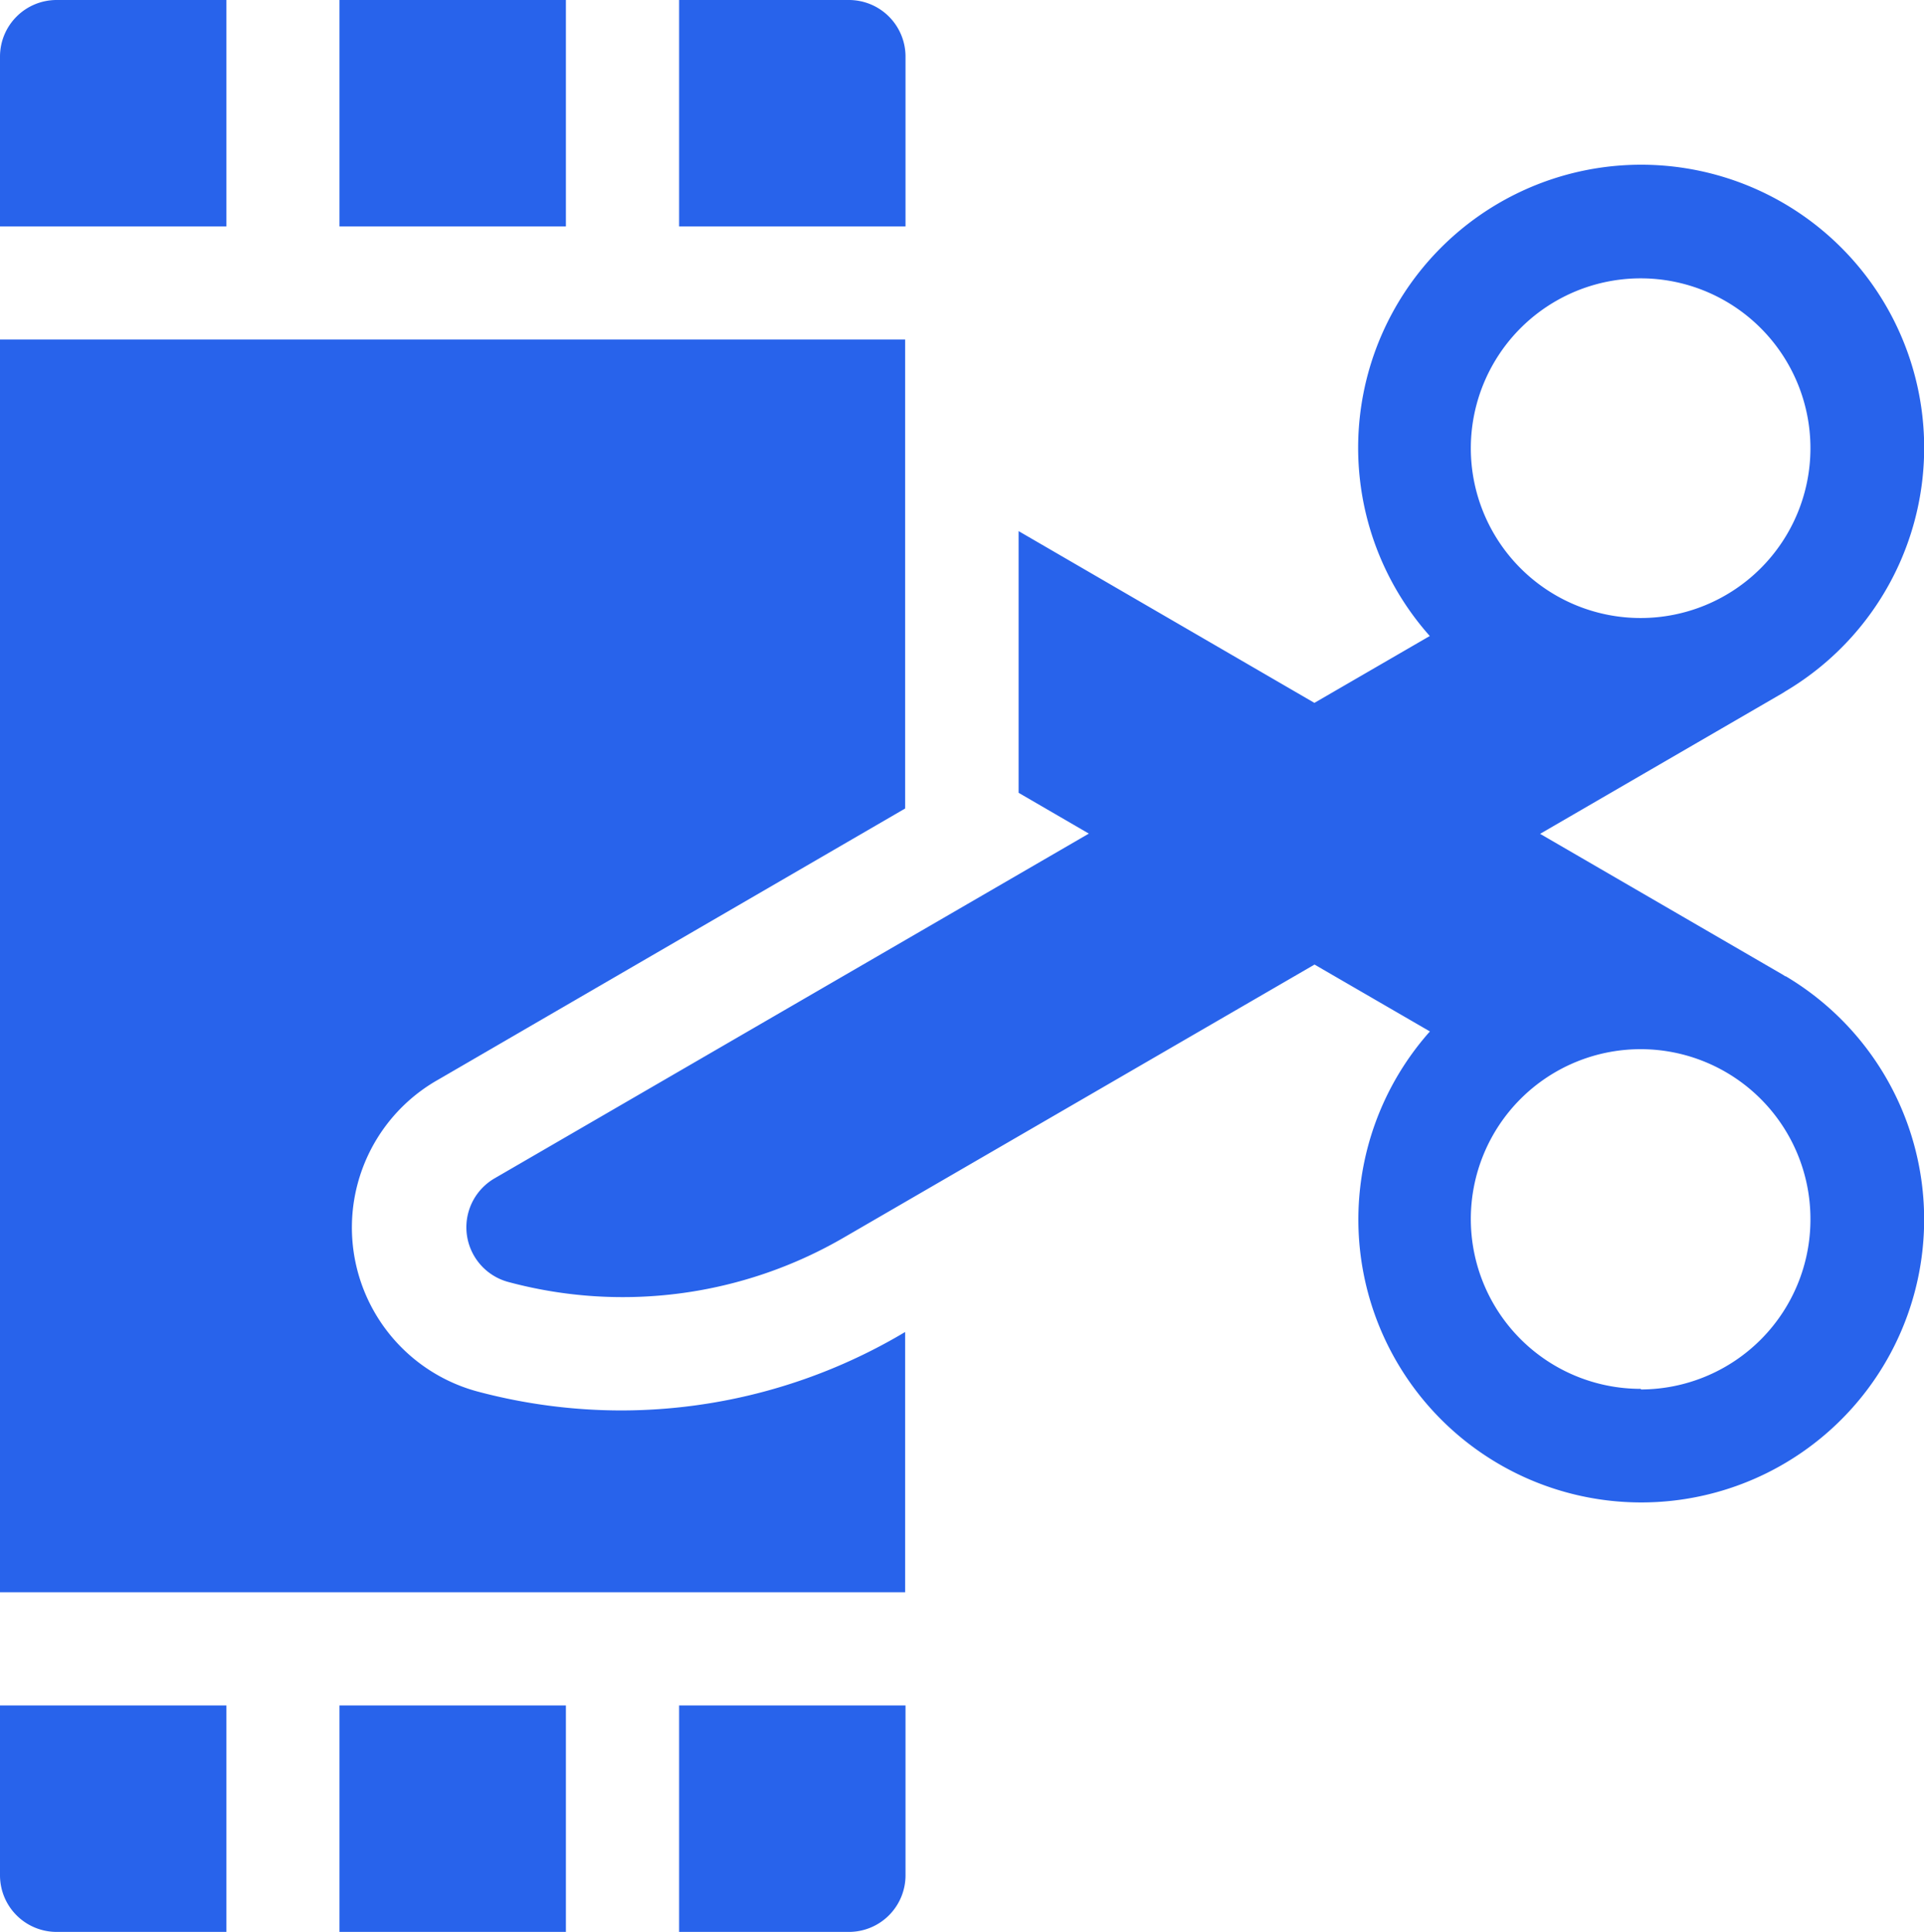 <svg xmlns="http://www.w3.org/2000/svg" width="15.942" height="16.005" viewBox="0 0 15.942 16.005">
    <path data-name="Path 4605" d="M2.876 0H1.469A.469.469 0 0 0 1 .469v1.407h1.876z" style="fill:#2863eb" transform="translate(-1)"/>
    <path data-name="Path 4606" d="M91 0h1.876v1.876H91z" transform="translate(-88.187)" style="fill:#2863eb"/>
    <path data-name="Path 4607" d="M182.876.469a.469.469 0 0 0-.469-.469H181v1.876h1.876z" transform="translate(-175.373)" style="fill:#2863eb"/>
    <path data-name="Path 4608" d="M1 453.407a.469.469 0 0 0 .469.469h1.407V452H1z" transform="translate(-1 -437.871)" style="fill:#2863eb"/>
    <path data-name="Path 4609" d="M91 452h1.876v1.876H91z" transform="translate(-88.187 -437.871)" style="fill:#2863eb"/>
    <path data-name="Path 4610" d="M181 453.876h1.407a.469.469 0 0 0 .469-.469V452H181z" transform="translate(-175.373 -437.871)" style="fill:#2863eb"/>
    <path data-name="Path 4611" d="m135.562 50.489-.02-.013-2.013-1.168 2.013-1.168.02-.013a2.345 2.345 0 1 0-2.947-.458l-.956.554-2.451-1.423v2.168l.582.338-4.924 2.856a.469.469 0 0 0 .115.859 3.647 3.647 0 0 0 2.785-.372l3.894-2.258.956.554a2.344 2.344 0 1 0 2.947-.458zm-1.2-5.783a1.407 1.407 0 1 1-1.407 1.407 1.408 1.408 0 0 1 1.411-1.407zm0 9.2a1.407 1.407 0 1 1 1.407-1.407 1.408 1.408 0 0 1-1.403 1.412z" transform="translate(-120.768 -42.4)" style="fill:#2863eb"/>
    <path data-name="Path 4612" d="M6.15 98.872a4.635 4.635 0 0 1-1.19-.156 1.407 1.407 0 0 1-.344-2.576L8.5 93.885V90H1v10.378h7.5v-2.156l-.046.027a4.6 4.6 0 0 1-2.304.623z" transform="translate(-1 -87.187)" style="fill:#2863eb"/>
</svg>

